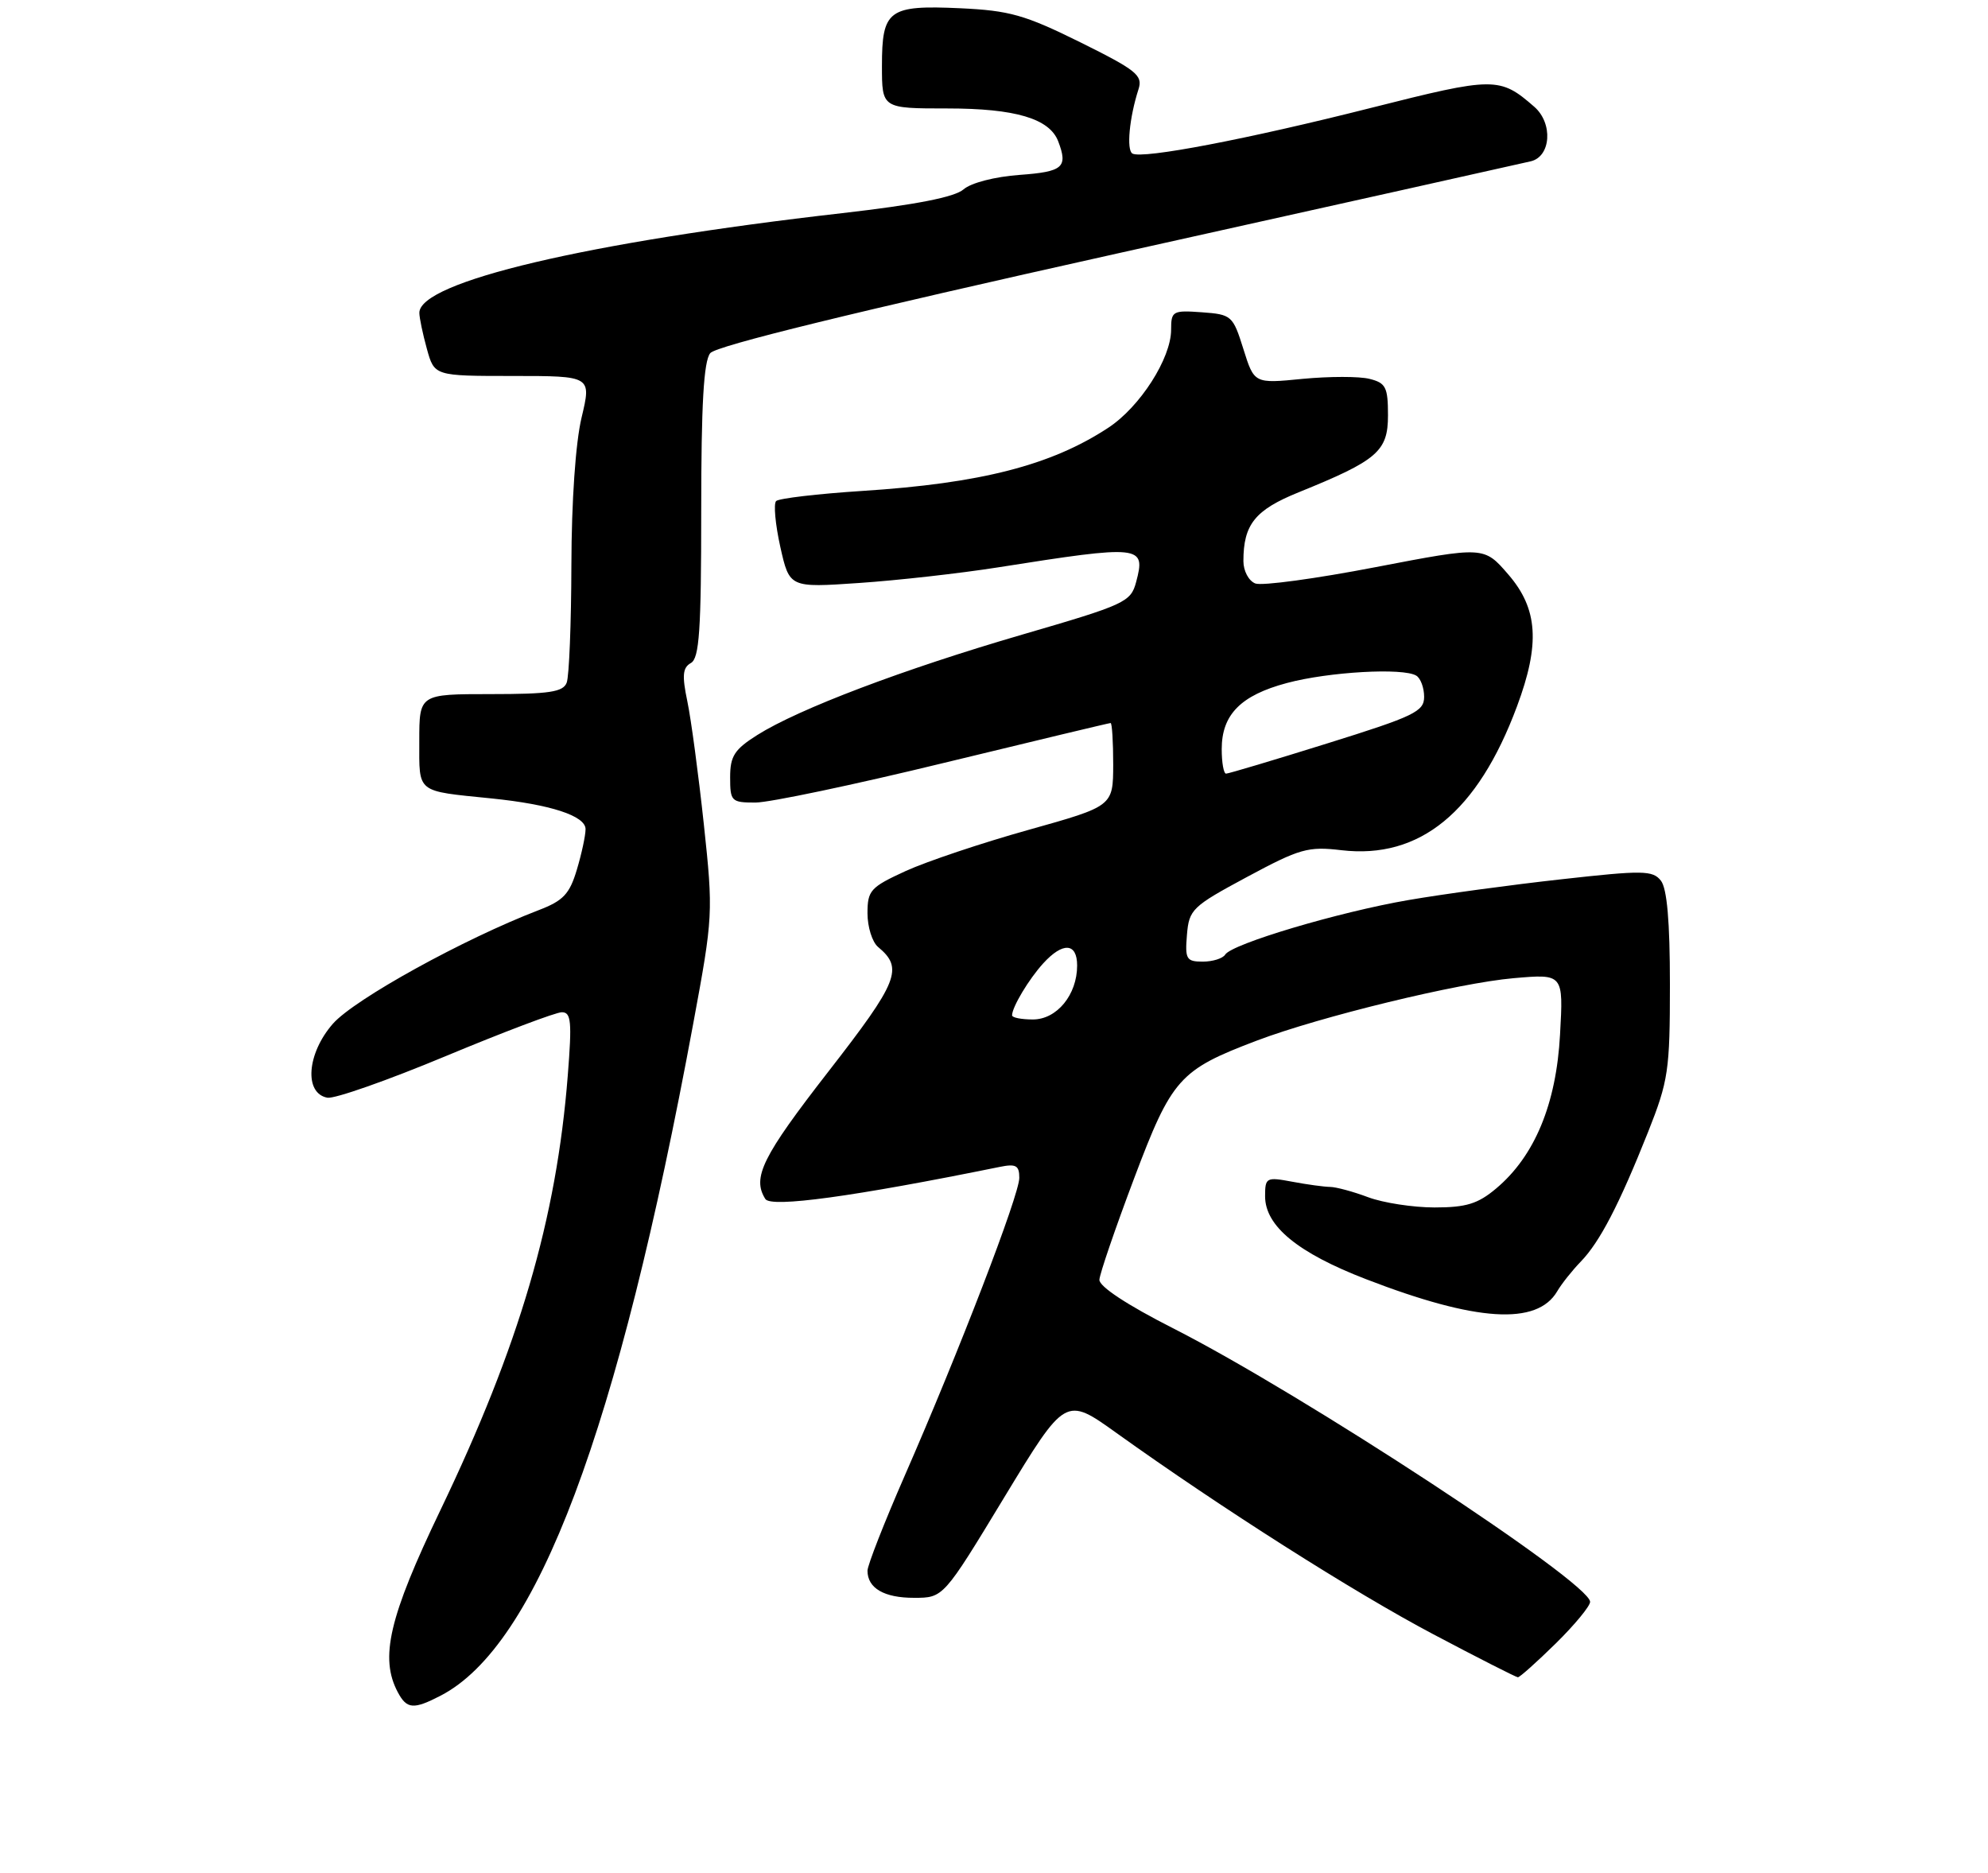 <?xml version="1.0" encoding="UTF-8" standalone="no"?>
<!DOCTYPE svg PUBLIC "-//W3C//DTD SVG 1.1//EN" "http://www.w3.org/Graphics/SVG/1.1/DTD/svg11.dtd" >
<svg xmlns="http://www.w3.org/2000/svg" xmlns:xlink="http://www.w3.org/1999/xlink" version="1.1" viewBox="0 0 275 259">
 <g >
 <path fill="currentColor"
d=" M 60.94 234.53 C 74.32 227.61 85.45 198.02 95.91 141.49 C 98.64 126.76 98.67 126.24 97.36 113.99 C 96.62 107.12 95.60 99.48 95.08 97.00 C 94.33 93.42 94.43 92.34 95.57 91.70 C 96.74 91.05 97.00 87.18 97.00 70.64 C 97.00 55.92 97.34 49.96 98.25 48.84 C 99.08 47.83 118.20 43.15 154.50 35.07 C 184.75 28.35 210.51 22.60 211.75 22.31 C 214.55 21.65 214.85 17.06 212.25 14.78 C 207.46 10.60 206.72 10.61 189.66 14.92 C 172.54 19.25 158.06 22.02 156.65 21.24 C 155.80 20.76 156.22 16.28 157.49 12.34 C 158.11 10.42 157.22 9.71 149.42 5.84 C 141.75 2.05 139.66 1.46 132.81 1.14 C 122.90 0.69 122.00 1.36 122.00 9.12 C 122.00 15.00 122.00 15.00 131.05 15.00 C 140.46 15.00 145.17 16.40 146.38 19.54 C 147.76 23.15 147.06 23.75 141.04 24.19 C 137.60 24.44 134.32 25.29 133.29 26.19 C 132.07 27.26 126.72 28.31 116.50 29.48 C 81.22 33.50 57.99 38.98 58.01 43.27 C 58.01 43.95 58.48 46.19 59.05 48.25 C 60.09 52.00 60.09 52.00 70.96 52.00 C 81.82 52.00 81.82 52.00 80.45 57.75 C 79.62 61.22 79.06 69.31 79.04 78.17 C 79.02 86.24 78.73 93.55 78.39 94.42 C 77.90 95.71 75.99 96.00 67.89 96.00 C 58.00 96.00 58.00 96.00 58.00 102.48 C 58.00 109.78 57.48 109.36 68.00 110.43 C 76.17 111.26 81.00 112.84 81.00 114.68 C 81.00 115.55 80.46 118.08 79.79 120.30 C 78.79 123.65 77.91 124.58 74.54 125.87 C 64.18 129.84 49.04 138.19 46.05 141.59 C 42.45 145.70 42.03 151.21 45.28 151.82 C 46.26 152.01 53.62 149.42 61.63 146.08 C 69.65 142.74 76.89 140.00 77.72 140.00 C 79.01 140.00 79.13 141.29 78.54 148.75 C 76.98 168.60 71.84 186.12 60.91 208.89 C 53.81 223.68 52.49 229.31 55.04 234.07 C 56.28 236.39 57.21 236.46 60.94 234.53 Z  M 215.22 227.29 C 217.85 224.70 219.98 222.11 219.96 221.54 C 219.86 218.82 180.15 192.78 162.25 183.70 C 155.91 180.48 152.04 177.93 152.08 177.00 C 152.12 176.18 154.28 169.88 156.87 163.01 C 162.10 149.15 163.13 147.99 173.84 143.93 C 182.62 140.60 201.76 135.95 209.38 135.29 C 216.27 134.69 216.27 134.69 215.80 143.09 C 215.28 152.70 212.29 159.90 206.97 164.37 C 204.44 166.50 202.82 167.00 198.44 167.00 C 195.47 167.00 191.34 166.36 189.27 165.59 C 187.20 164.81 184.82 164.17 184.00 164.16 C 183.18 164.15 180.81 163.83 178.75 163.44 C 175.17 162.77 175.00 162.86 175.00 165.45 C 175.00 169.57 179.53 173.29 188.99 176.93 C 204.22 182.81 212.61 183.34 215.40 178.61 C 216.00 177.58 217.47 175.73 218.66 174.50 C 221.30 171.78 223.99 166.59 227.98 156.56 C 230.79 149.48 231.00 148.05 231.00 136.17 C 231.00 127.45 230.60 122.88 229.75 121.80 C 228.62 120.37 227.27 120.35 216.00 121.61 C 209.12 122.37 199.61 123.66 194.86 124.48 C 185.22 126.13 170.40 130.54 169.48 132.03 C 169.15 132.56 167.76 133.00 166.38 133.00 C 164.11 133.00 163.91 132.66 164.19 129.30 C 164.48 125.78 164.91 125.37 172.50 121.29 C 179.80 117.37 180.94 117.04 185.56 117.59 C 196.41 118.86 204.40 112.32 209.84 97.71 C 213.07 89.06 212.75 84.20 208.64 79.45 C 205.28 75.56 205.28 75.56 190.29 78.44 C 182.05 80.03 174.56 81.05 173.65 80.70 C 172.73 80.34 172.00 78.97 172.00 77.60 C 172.00 72.53 173.61 70.53 179.64 68.09 C 190.55 63.67 192.00 62.43 192.00 57.44 C 192.00 53.55 191.70 52.96 189.44 52.40 C 188.03 52.04 183.87 52.05 180.19 52.40 C 173.50 53.06 173.50 53.06 172.00 48.28 C 170.55 43.65 170.37 43.49 166.25 43.19 C 162.22 42.90 162.00 43.02 162.00 45.60 C 162.00 49.56 157.70 56.28 153.31 59.16 C 145.42 64.35 135.67 66.85 119.27 67.90 C 113.10 68.30 107.74 68.93 107.36 69.30 C 106.99 69.68 107.25 72.53 107.94 75.64 C 109.21 81.29 109.21 81.29 118.85 80.63 C 124.16 80.27 132.78 79.30 138.00 78.48 C 157.91 75.34 158.52 75.41 157.16 80.50 C 156.42 83.27 155.66 83.62 141.44 87.76 C 124.93 92.57 110.50 98.04 104.75 101.66 C 101.59 103.66 101.00 104.57 101.00 107.51 C 101.00 110.83 101.17 111.00 104.50 111.00 C 106.43 111.00 118.19 108.53 130.63 105.50 C 143.08 102.48 153.43 100.00 153.63 100.00 C 153.83 100.00 153.99 102.59 153.99 105.75 C 153.97 111.50 153.97 111.50 142.27 114.78 C 135.83 116.58 128.19 119.14 125.28 120.47 C 120.40 122.71 120.00 123.15 120.00 126.32 C 120.00 128.21 120.66 130.30 121.46 130.97 C 125.01 133.92 124.30 135.72 114.58 148.22 C 105.44 159.98 104.01 162.88 105.87 165.83 C 106.65 167.06 118.02 165.51 138.25 161.40 C 140.54 160.93 141.00 161.18 141.00 162.91 C 141.00 165.27 132.69 186.88 125.11 204.19 C 122.30 210.62 120.00 216.50 120.00 217.24 C 120.00 219.66 122.31 221.00 126.45 220.99 C 130.50 220.99 130.50 220.99 138.94 207.06 C 147.39 193.14 147.39 193.14 154.44 198.19 C 168.95 208.58 187.31 220.24 198.23 226.01 C 204.43 229.29 209.71 231.97 209.97 231.98 C 210.22 231.99 212.58 229.88 215.22 227.29 Z  M 140.00 140.43 C 140.00 139.29 142.31 135.44 144.30 133.25 C 147.02 130.26 149.00 130.38 149.00 133.54 C 149.00 137.58 146.20 141.00 142.88 141.00 C 141.30 141.00 140.00 140.75 140.00 140.43 Z  M 169.00 103.61 C 169.00 98.84 171.63 96.17 178.00 94.47 C 183.81 92.91 194.11 92.33 195.92 93.45 C 196.52 93.82 197.00 95.14 197.00 96.38 C 197.00 98.41 195.62 99.07 183.60 102.82 C 176.24 105.12 169.94 107.00 169.60 107.00 C 169.27 107.00 169.00 105.47 169.00 103.61 Z "/>
</g>
</svg>